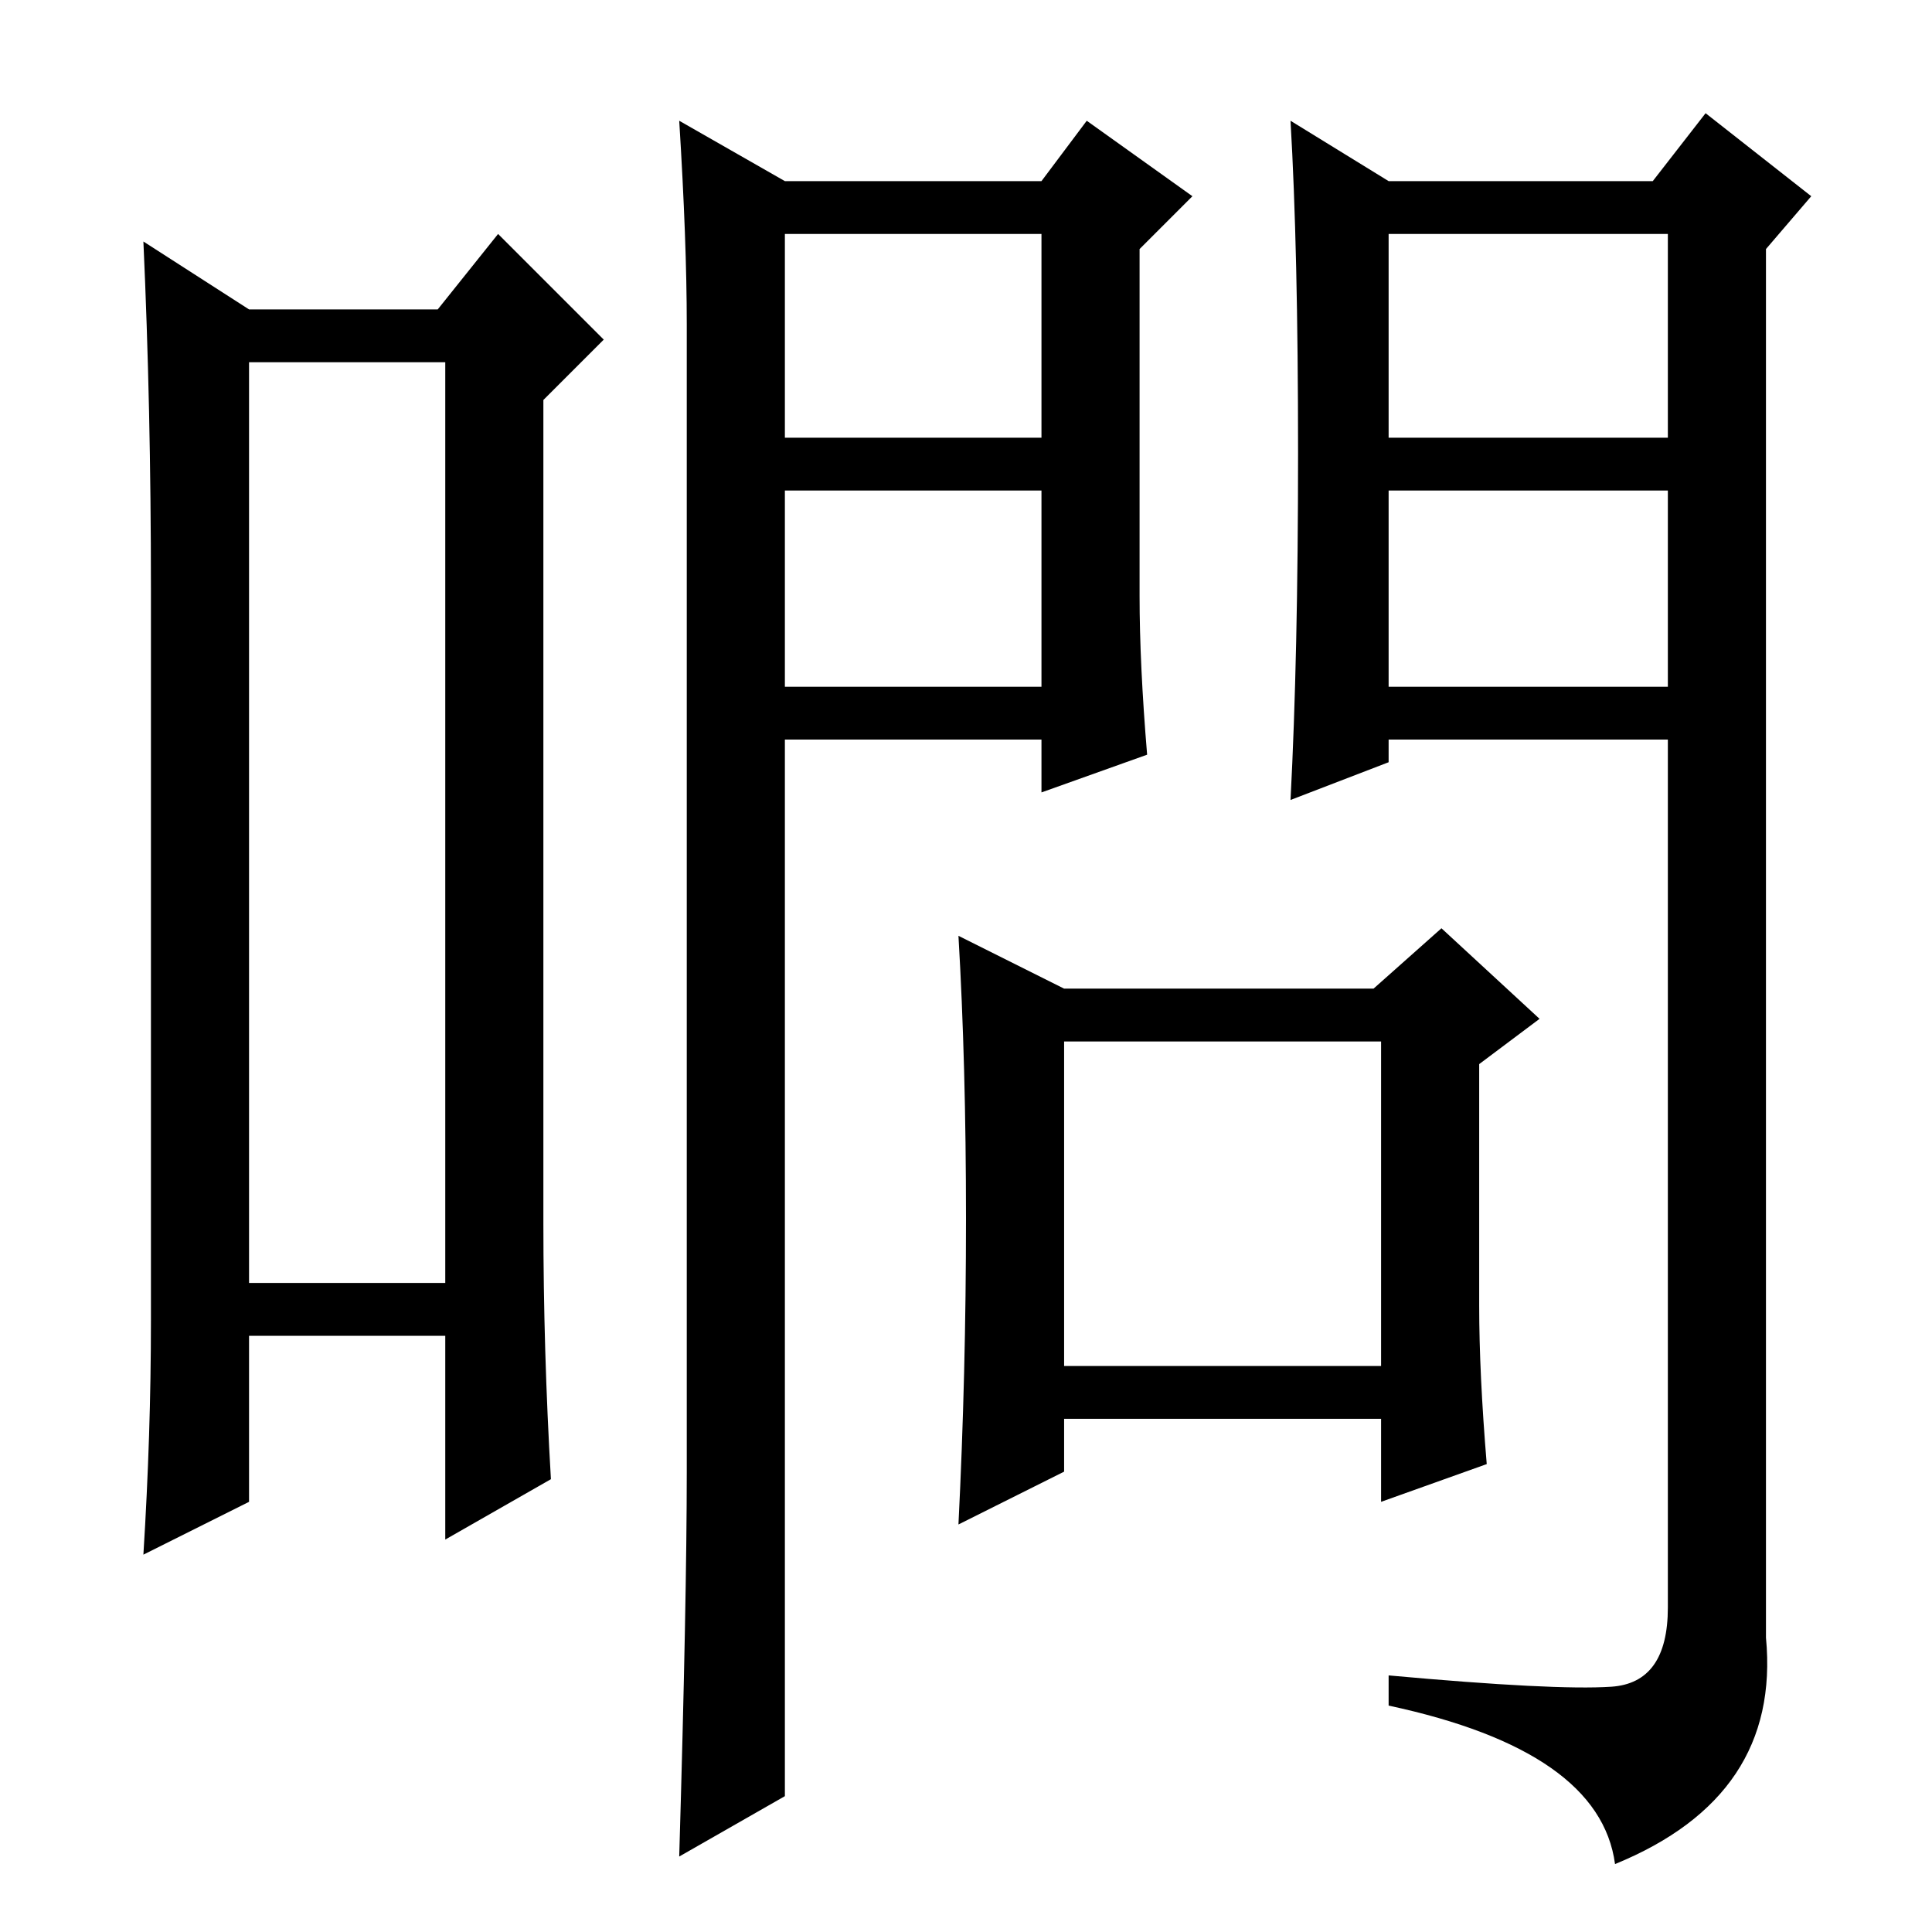 <?xml version="1.0" standalone="no"?>
<!DOCTYPE svg PUBLIC "-//W3C//DTD SVG 1.1//EN" "http://www.w3.org/Graphics/SVG/1.1/DTD/svg11.dtd" >
<svg xmlns="http://www.w3.org/2000/svg" xmlns:xlink="http://www.w3.org/1999/xlink" version="1.1" viewBox="0 -36 256 256">
  <g transform="matrix(1 0 0 -1 0 220)">
   <path fill="currentColor"
d="M33 208v-122h26v122h-26zM20 81v97q0 24 -1 46l14 -9h25l8 10l14 -14l-8 -8v-109q0 -17 1 -34l-14 -8v27h-26v-22l-14 -7q1 16 1 31zM104 198h34v27h-34v-27zM104 165h34v26h-34v-26zM104 18l-14 -8q1 34 1 51v152q0 11 -1 27l14 -8h34l6 8l14 -10l-7 -7v-46q0 -9 1 -21
l-14 -5v7h-34v-140zM184 198h37v27h-37v-27zM184 165h37v26h-37v-26zM172 196q0 27 -1 44l13 -8h35l7 9l14 -11l-6 -7v-184q2 -21 -20 -30q-2 15 -30 21v4q22 -2 29.5 -1.5t7.5 10.5v115h-37v-3l-13 -5q1 19 1 46zM197 62l-14 -5v11h-42v-7l-14 -7q1 20 1 40.5t-1 37.5
l14 -7h41l9 8l13 -12l-8 -6v-32q0 -9 1 -21zM141 75h42v43h-42v-43z" />
  </g>

</svg>
